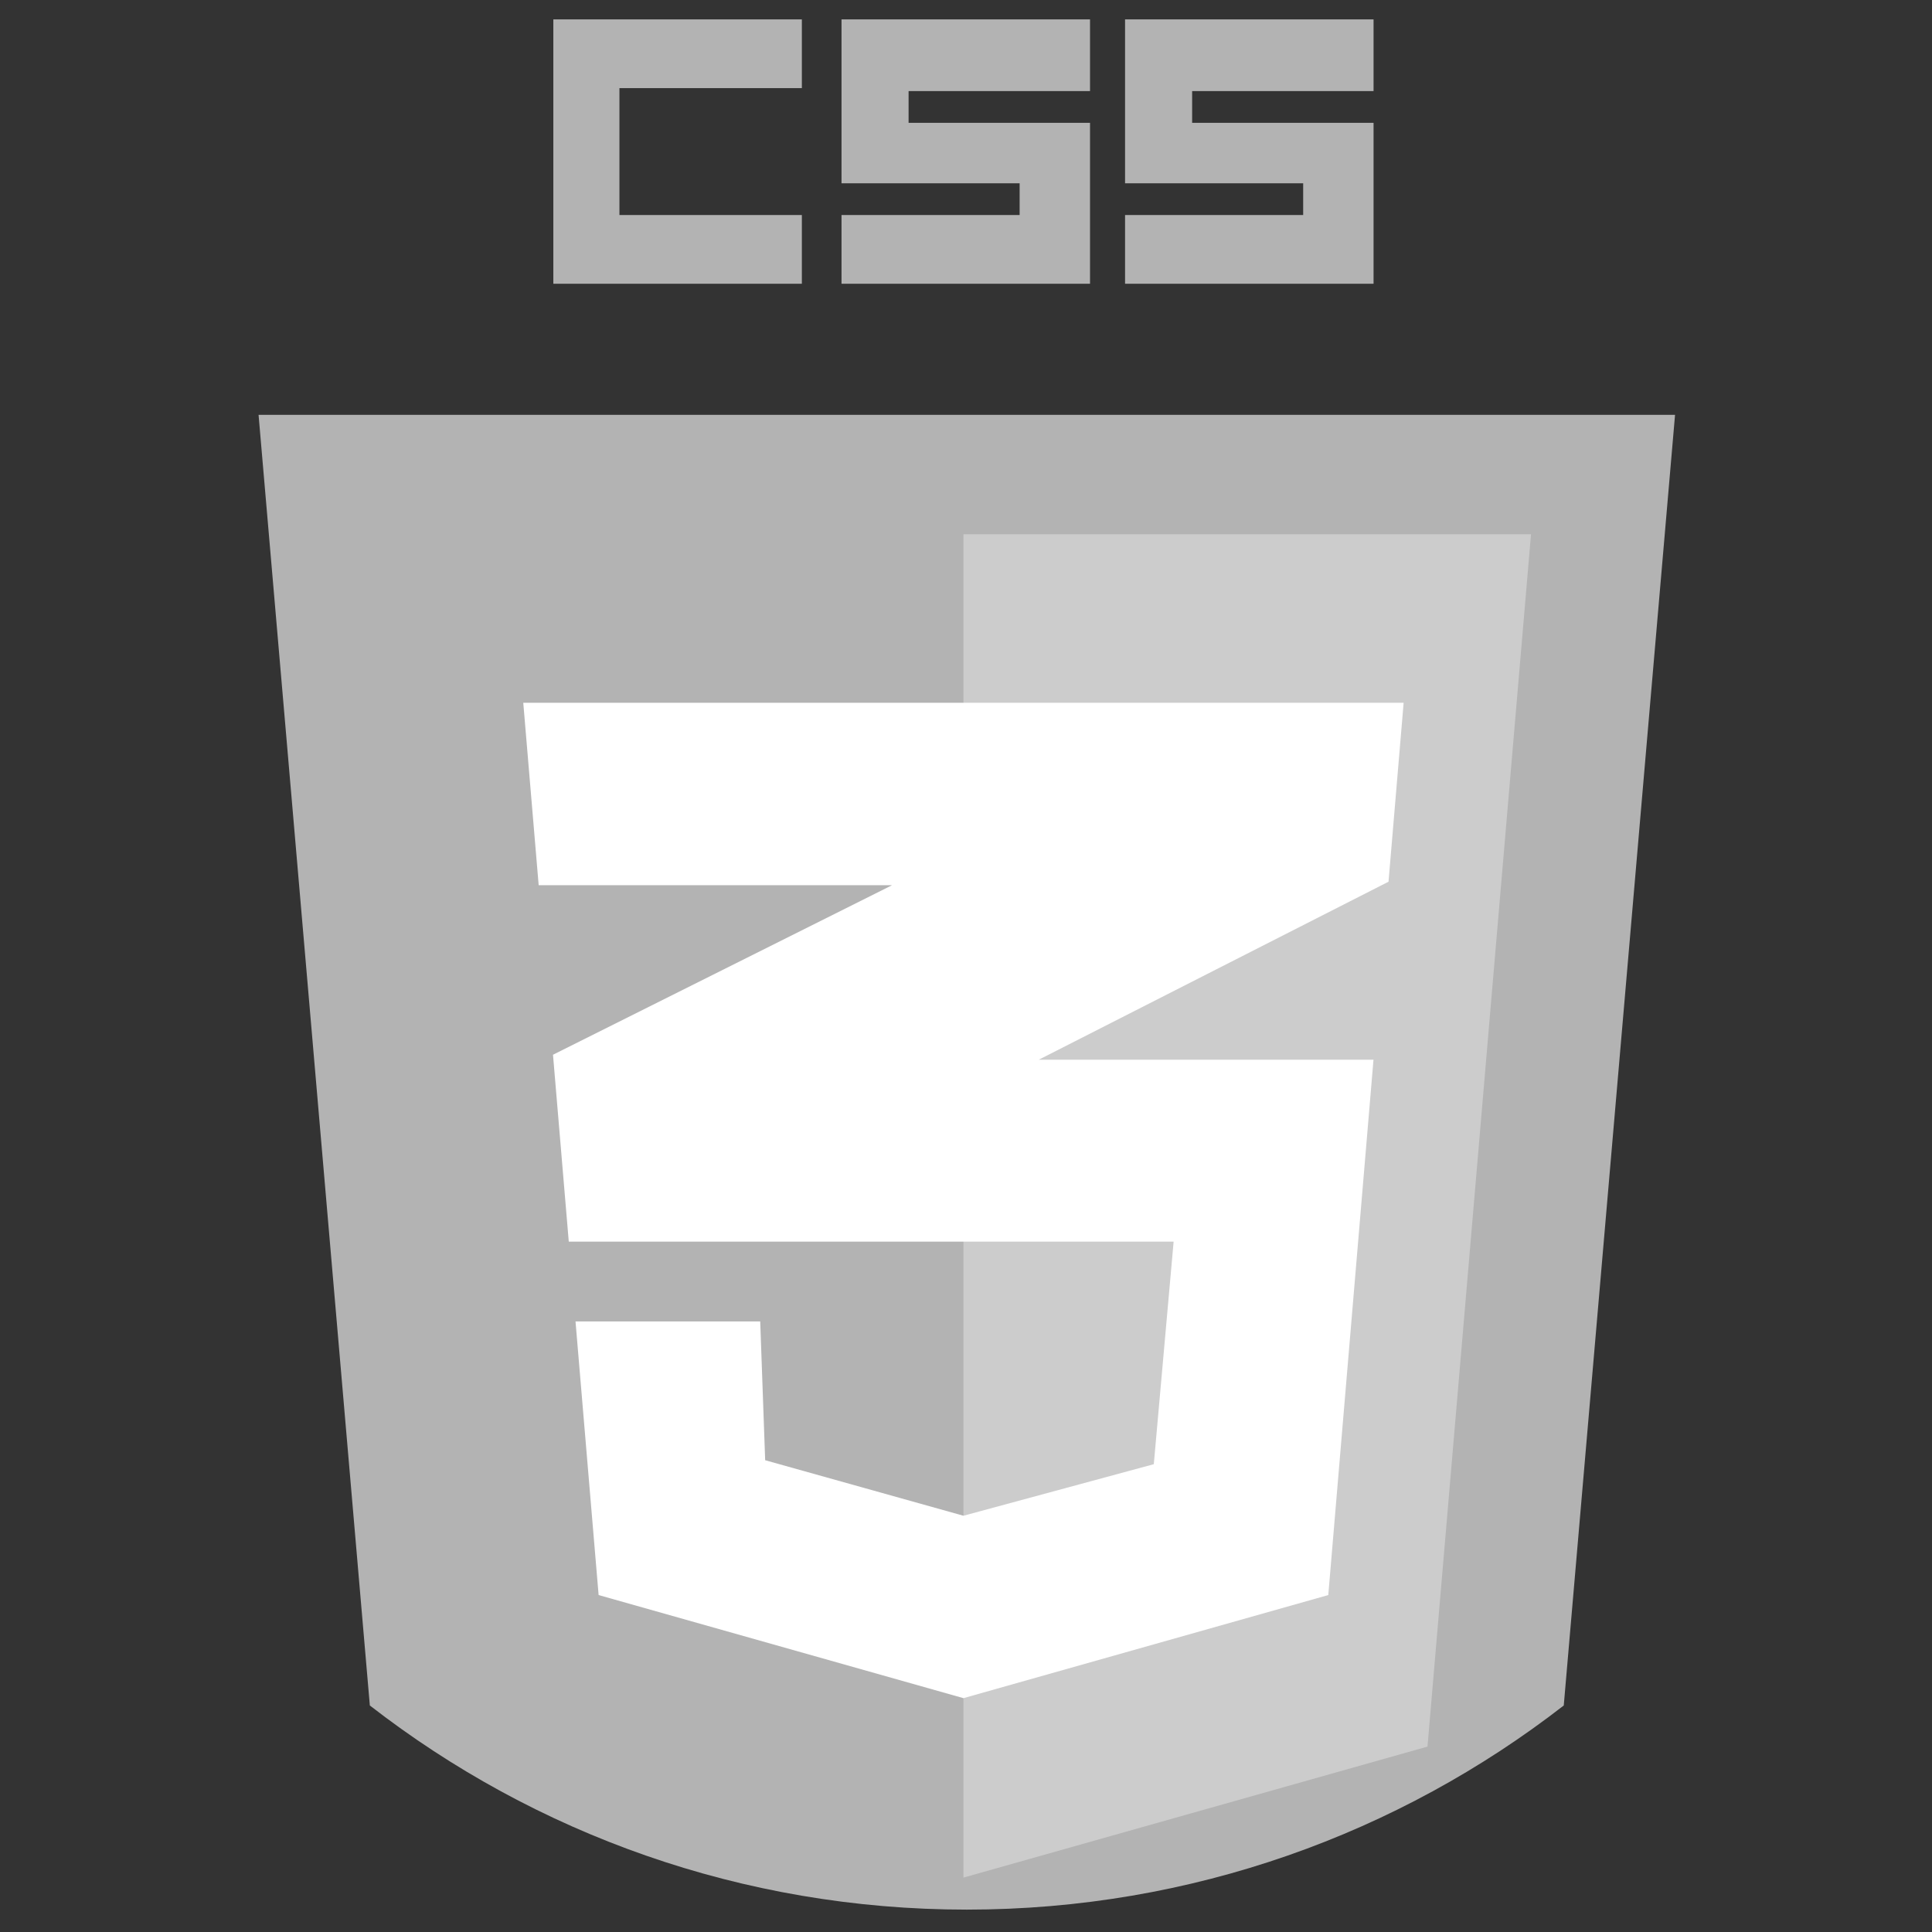 <?xml version="1.0" encoding="UTF-8" standalone="no"?>
<!-- Created with Inkscape (http://www.inkscape.org/) -->

<svg
   xmlns:dc="http://purl.org/dc/elements/1.1/"
   xmlns:cc="http://creativecommons.org/ns#"
   xmlns:rdf="http://www.w3.org/1999/02/22-rdf-syntax-ns#"
   xmlns:svg="http://www.w3.org/2000/svg"
   xmlns="http://www.w3.org/2000/svg"
   xmlns:sodipodi="http://sodipodi.sourceforge.net/DTD/sodipodi-0.dtd"
   xmlns:inkscape="http://www.inkscape.org/namespaces/inkscape"
   width="200"
   height="200"
   viewBox="0 0 52.917 52.917"
   version="1.1"
   id="svg1801"
   inkscape:version="0.92.5 (2060ec1f9f, 2020-04-08)"
   sodipodi:docname="css.svg">
  <rect x="0" y="0" width="52.917" height="52.917" fill="#333333" stroke="none"/>
  <defs
     id="defs1795" />
  <sodipodi:namedview
     id="base"
     pagecolor="#ffffff"
     bordercolor="#666666"
     borderopacity="1.0"
     inkscape:pageopacity="0.0"
     inkscape:pageshadow="2"
     inkscape:zoom="0.98994949"
     inkscape:cx="244.08988"
     inkscape:cy="75.126778"
     inkscape:document-units="mm"
     inkscape:current-layer="layer1"
     showgrid="false"
     units="px"
     inkscape:window-width="1366"
     inkscape:window-height="658"
     inkscape:window-x="0"
     inkscape:window-y="27"
     inkscape:window-maximized="1" />
  <g
     inkscape:label="Capa 1"
     inkscape:groupmode="layer"
     id="layer1"
     transform="translate(0,-244.083)">
    <g
       id="g1708"
       transform="matrix(1.386,0,0,1.386,-119.931,147.04)">
      <path
         id="path1418"
         d="m 119.632,78.215 -2.199,25.505 c -3.259,2.529 -7.352,4.034 -11.797,4.034 -4.445,0 -8.538,-1.505 -11.797,-4.034 l -2.199,-25.505 z"
         style="fill:#b3b3b3;fill-opacity:1;stroke-width:0.075"
         inkscape:connector-curvature="0" />
      <polygon
         transform="matrix(0.075,0,0,0.075,86.37,69.224)"
         id="polygon1420"
         points="255.997,151.338 255.997,505.296 378.269,470.777 405.545,151.338 "
         style="fill:#cccccc;fill-opacity:1" />
      <polygon
         transform="matrix(0.075,0,0,0.075,86.37,69.224)"
         id="polygon1422"
         points="275.85,289.787 367.999,242.89 371.981,195.746 140.013,195.746 144.072,243.811 237.189,243.811 147.845,288.484 152.002,337.723 311.376,337.723 306.152,396.366 255.997,409.95 203.752,395.321 202.446,358.75 153.778,358.75 159.866,430.848 255.997,458.015 352.127,430.848 364.039,289.779 364.036,289.787 "
         style="fill:#ffffff" />
      <g
         transform="matrix(0.075,0,0,0.075,86.37,69.224)"
         id="g1430"
         style="fill:#b3b3b3;fill-opacity:1">
        <polygon
           id="polygon1424"
           points="147.937,15.676 147.937,85.335 213.417,85.335 213.417,67.224 165.352,67.224 165.352,33.787 213.417,33.787 213.417,15.676 "
           style="fill:#b3b3b3;fill-opacity:1" />
        <polygon
           id="polygon1426"
           points="289.347,15.676 223.866,15.676 223.866,58.864 270.799,58.864 270.799,67.224 223.866,67.224 223.866,85.335 289.347,85.335 289.347,67.224 289.347,42.93 241.542,42.93 241.542,34.57 289.347,34.57 289.347,33.787 "
           style="fill:#b3b3b3;fill-opacity:1" />
        <polygon
           id="polygon1428"
           points="364.056,15.676 298.576,15.676 298.576,58.864 345.509,58.864 345.509,67.224 298.576,67.224 298.576,85.335 364.056,85.335 364.056,67.224 364.056,42.93 316.252,42.93 316.252,34.57 364.056,34.57 364.056,33.787 "
           style="fill:#b3b3b3;fill-opacity:1" />
      </g>
      <g
         transform="matrix(0.075,0,0,0.075,86.37,69.224)"
         id="g1432" />
      <g
         transform="matrix(0.075,0,0,0.075,86.37,69.224)"
         id="g1434" />
      <g
         transform="matrix(0.075,0,0,0.075,86.37,69.224)"
         id="g1436" />
      <g
         transform="matrix(0.075,0,0,0.075,86.37,69.224)"
         id="g1438" />
      <g
         transform="matrix(0.075,0,0,0.075,86.37,69.224)"
         id="g1440" />
      <g
         transform="matrix(0.075,0,0,0.075,86.37,69.224)"
         id="g1442" />
      <g
         transform="matrix(0.075,0,0,0.075,86.37,69.224)"
         id="g1444" />
      <g
         transform="matrix(0.075,0,0,0.075,86.37,69.224)"
         id="g1446" />
      <g
         transform="matrix(0.075,0,0,0.075,86.37,69.224)"
         id="g1448" />
      <g
         transform="matrix(0.075,0,0,0.075,86.37,69.224)"
         id="g1450" />
      <g
         transform="matrix(0.075,0,0,0.075,86.37,69.224)"
         id="g1452" />
      <g
         transform="matrix(0.075,0,0,0.075,86.37,69.224)"
         id="g1454" />
      <g
         transform="matrix(0.075,0,0,0.075,86.37,69.224)"
         id="g1456" />
      <g
         transform="matrix(0.075,0,0,0.075,86.37,69.224)"
         id="g1458" />
      <g
         transform="matrix(0.075,0,0,0.075,86.37,69.224)"
         id="g1460" />
    </g>
  </g>
</svg>
